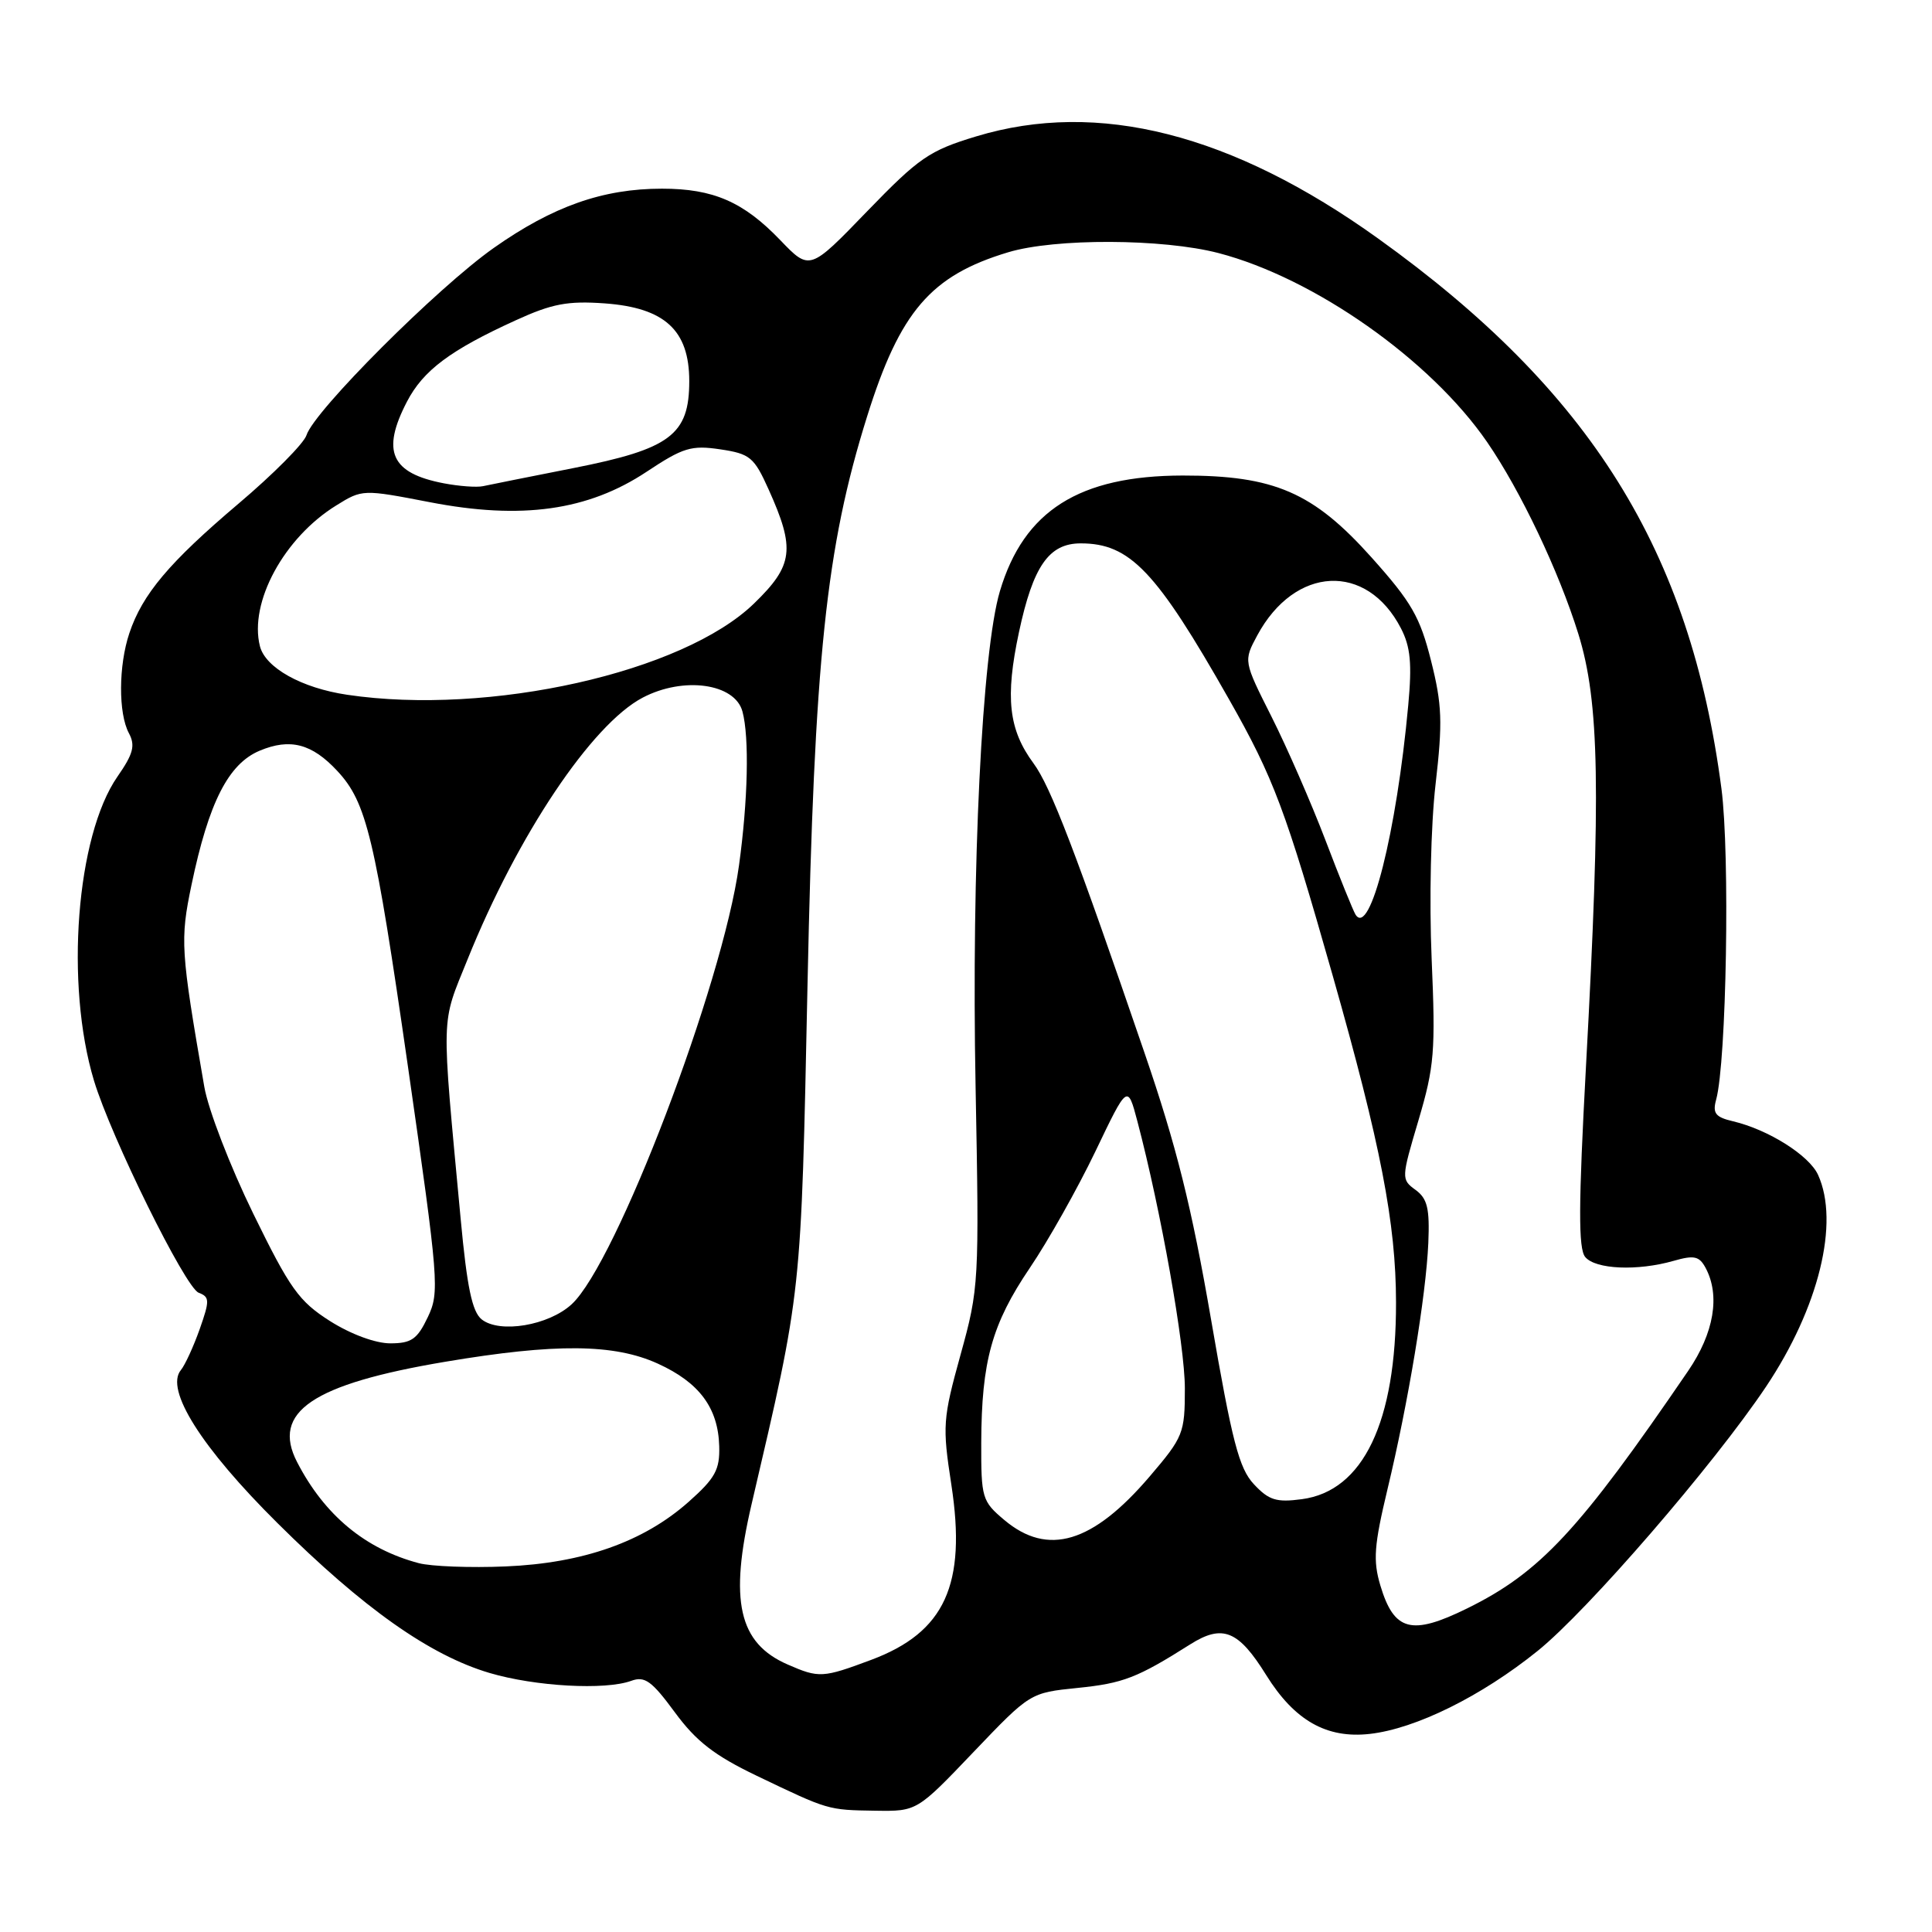 <?xml version="1.0" encoding="UTF-8" standalone="no"?>
<!DOCTYPE svg PUBLIC "-//W3C//DTD SVG 1.1//EN" "http://www.w3.org/Graphics/SVG/1.1/DTD/svg11.dtd" >
<svg xmlns="http://www.w3.org/2000/svg" xmlns:xlink="http://www.w3.org/1999/xlink" version="1.1" viewBox="0 0 256 256">
 <g >
 <path fill="currentColor"
d=" M 129.00 232.15 C 136.50 224.30 136.50 224.30 142.78 223.66 C 148.82 223.05 150.69 222.33 157.72 217.88 C 162.00 215.18 164.10 216.03 167.78 221.96 C 171.53 227.98 175.78 230.40 181.52 229.75 C 187.60 229.06 196.30 224.76 203.75 218.75 C 210.40 213.39 227.07 194.10 234.01 183.74 C 241.00 173.29 243.78 162.00 240.90 155.67 C 239.72 153.09 234.33 149.69 229.65 148.58 C 227.30 148.03 226.90 147.52 227.40 145.70 C 228.77 140.70 229.24 113.22 228.10 104.50 C 223.97 72.96 210.79 51.83 182.63 31.62 C 163.23 17.70 145.49 13.19 129.36 18.07 C 123.14 19.95 121.79 20.88 114.89 28.01 C 107.29 35.88 107.29 35.88 103.39 31.82 C 98.51 26.74 94.52 25.00 87.71 25.00 C 79.89 25.00 73.25 27.34 65.43 32.85 C 57.95 38.12 41.63 54.44 40.61 57.67 C 40.26 58.76 36.21 62.84 31.60 66.74 C 22.42 74.52 18.87 78.73 17.14 83.90 C 15.70 88.19 15.67 94.52 17.08 97.15 C 17.95 98.78 17.67 99.88 15.56 102.91 C 10.11 110.77 8.60 130.41 12.45 143.18 C 14.71 150.67 24.55 170.61 26.32 171.29 C 27.79 171.86 27.80 172.31 26.46 176.12 C 25.64 178.43 24.52 180.87 23.97 181.54 C 21.83 184.12 26.67 191.80 36.77 201.82 C 48.15 213.12 56.96 219.34 64.88 221.68 C 70.94 223.47 80.18 223.98 83.64 222.72 C 85.44 222.06 86.36 222.73 89.42 226.89 C 92.25 230.74 94.65 232.60 100.27 235.30 C 109.81 239.87 109.65 239.83 116.00 239.93 C 121.50 240.01 121.50 240.01 129.00 232.15 Z  M 104.38 220.56 C 97.86 217.73 96.60 212.12 99.59 199.31 C 106.29 170.60 106.13 172.11 107.00 130.50 C 107.90 87.27 109.45 72.55 114.89 55.20 C 119.25 41.26 123.34 36.51 133.58 33.43 C 139.80 31.55 154.07 31.61 161.45 33.53 C 174.15 36.84 189.55 47.67 197.06 58.59 C 201.48 65.02 206.56 75.70 209.14 84.00 C 211.94 93.03 212.15 104.65 210.15 141.31 C 209.15 159.77 209.13 165.45 210.05 166.56 C 211.41 168.20 216.97 168.44 221.76 167.07 C 224.48 166.29 225.16 166.44 226.00 168.00 C 227.96 171.66 227.12 176.63 223.69 181.65 C 209.26 202.79 204.08 208.36 194.41 213.12 C 187.02 216.76 184.72 216.15 182.90 210.07 C 181.92 206.78 182.07 204.78 183.85 197.33 C 186.61 185.83 188.95 171.72 189.26 164.69 C 189.45 160.13 189.14 158.82 187.57 157.67 C 185.66 156.28 185.67 156.14 187.96 148.43 C 190.06 141.33 190.23 139.32 189.70 127.05 C 189.37 119.35 189.59 109.36 190.22 103.92 C 191.17 95.69 191.09 93.38 189.62 87.55 C 188.16 81.74 187.03 79.78 181.75 73.88 C 174.01 65.23 168.85 63.00 156.71 63.01 C 143.00 63.03 135.66 67.67 132.49 78.34 C 130.12 86.33 128.71 114.97 129.27 144.00 C 129.76 169.95 129.72 170.69 127.28 179.50 C 124.92 188.03 124.86 188.93 126.06 196.74 C 128.09 209.98 125.20 216.29 115.44 219.94 C 109.02 222.34 108.52 222.37 104.38 220.56 Z  M 55.50 207.13 C 48.40 205.25 43.00 200.77 39.37 193.74 C 35.93 187.10 41.39 183.40 59.00 180.44 C 73.61 177.98 81.38 178.05 87.17 180.69 C 92.66 183.19 95.16 186.55 95.30 191.63 C 95.39 194.75 94.77 195.87 91.25 199.00 C 85.28 204.30 77.26 207.13 67.00 207.56 C 62.33 207.76 57.15 207.56 55.50 207.13 Z  M 133.08 201.41 C 130.13 198.93 130.00 198.50 130.02 191.16 C 130.06 180.36 131.42 175.45 136.46 168.00 C 138.88 164.43 142.78 157.49 145.14 152.58 C 149.41 143.66 149.41 143.66 150.71 148.58 C 153.83 160.41 157.00 178.25 157.00 183.97 C 157.00 189.92 156.80 190.41 152.32 195.66 C 144.78 204.48 138.84 206.26 133.08 201.41 Z  M 166.15 196.67 C 164.18 194.57 163.26 191.03 160.47 174.83 C 157.89 159.88 155.89 151.87 151.65 139.50 C 142.54 112.89 139.21 104.21 136.95 101.15 C 133.64 96.67 133.17 92.42 135.02 83.76 C 136.89 75.01 138.99 72.00 143.20 72.00 C 149.73 72.00 153.21 75.66 162.85 92.66 C 168.77 103.09 170.34 107.29 176.60 129.31 C 182.94 151.63 184.97 162.10 184.98 172.57 C 185.01 188.42 180.63 197.58 172.50 198.65 C 169.13 199.10 168.13 198.79 166.15 196.67 Z  M 43.73 175.05 C 39.61 172.43 38.43 170.79 33.55 160.80 C 30.51 154.58 27.59 147.03 27.07 144.00 C 23.93 125.87 23.85 124.58 25.38 117.23 C 27.66 106.32 30.26 101.21 34.41 99.47 C 38.45 97.78 41.34 98.54 44.70 102.16 C 48.58 106.33 49.68 110.92 54.05 141.29 C 58.15 169.87 58.26 171.23 56.68 174.54 C 55.29 177.46 54.51 178.00 51.71 178.00 C 49.75 178.00 46.48 176.79 43.73 175.05 Z  M 63.83 174.83 C 62.56 173.82 61.88 170.56 61.04 161.50 C 58.45 133.75 58.39 135.95 61.96 127.11 C 68.59 110.65 78.40 95.99 85.16 92.44 C 90.57 89.60 97.38 90.55 98.38 94.28 C 99.30 97.70 99.11 106.06 97.92 114.68 C 95.75 130.45 81.65 167.42 75.74 172.83 C 72.68 175.64 66.22 176.72 63.83 174.83 Z  M 179.61 121.18 C 179.29 120.66 177.48 116.20 175.61 111.28 C 173.73 106.36 170.52 99.01 168.48 94.96 C 164.77 87.59 164.77 87.59 166.59 84.20 C 171.57 74.96 181.10 74.49 185.63 83.25 C 186.90 85.70 187.11 87.94 186.60 93.44 C 185.06 110.25 181.53 124.28 179.61 121.18 Z  M 46.00 92.06 C 39.97 91.17 35.16 88.48 34.44 85.62 C 32.98 79.82 37.64 71.24 44.56 66.97 C 48.00 64.83 48.09 64.83 56.94 66.54 C 69.12 68.90 77.92 67.66 85.68 62.51 C 90.52 59.30 91.60 58.97 95.44 59.54 C 99.39 60.13 99.92 60.58 101.84 64.84 C 105.40 72.74 105.13 74.91 99.92 79.96 C 90.51 89.10 64.83 94.86 46.00 92.06 Z  M 58.80 64.04 C 51.80 62.70 50.50 59.81 53.93 53.21 C 56.08 49.08 59.67 46.39 68.34 42.44 C 73.15 40.24 75.22 39.85 80.13 40.20 C 88.09 40.78 91.33 43.76 91.33 50.50 C 91.33 57.61 88.83 59.49 76.00 62.02 C 70.22 63.16 64.83 64.24 64.00 64.42 C 63.17 64.60 60.84 64.43 58.80 64.04 Z "/>
</g>
</svg>